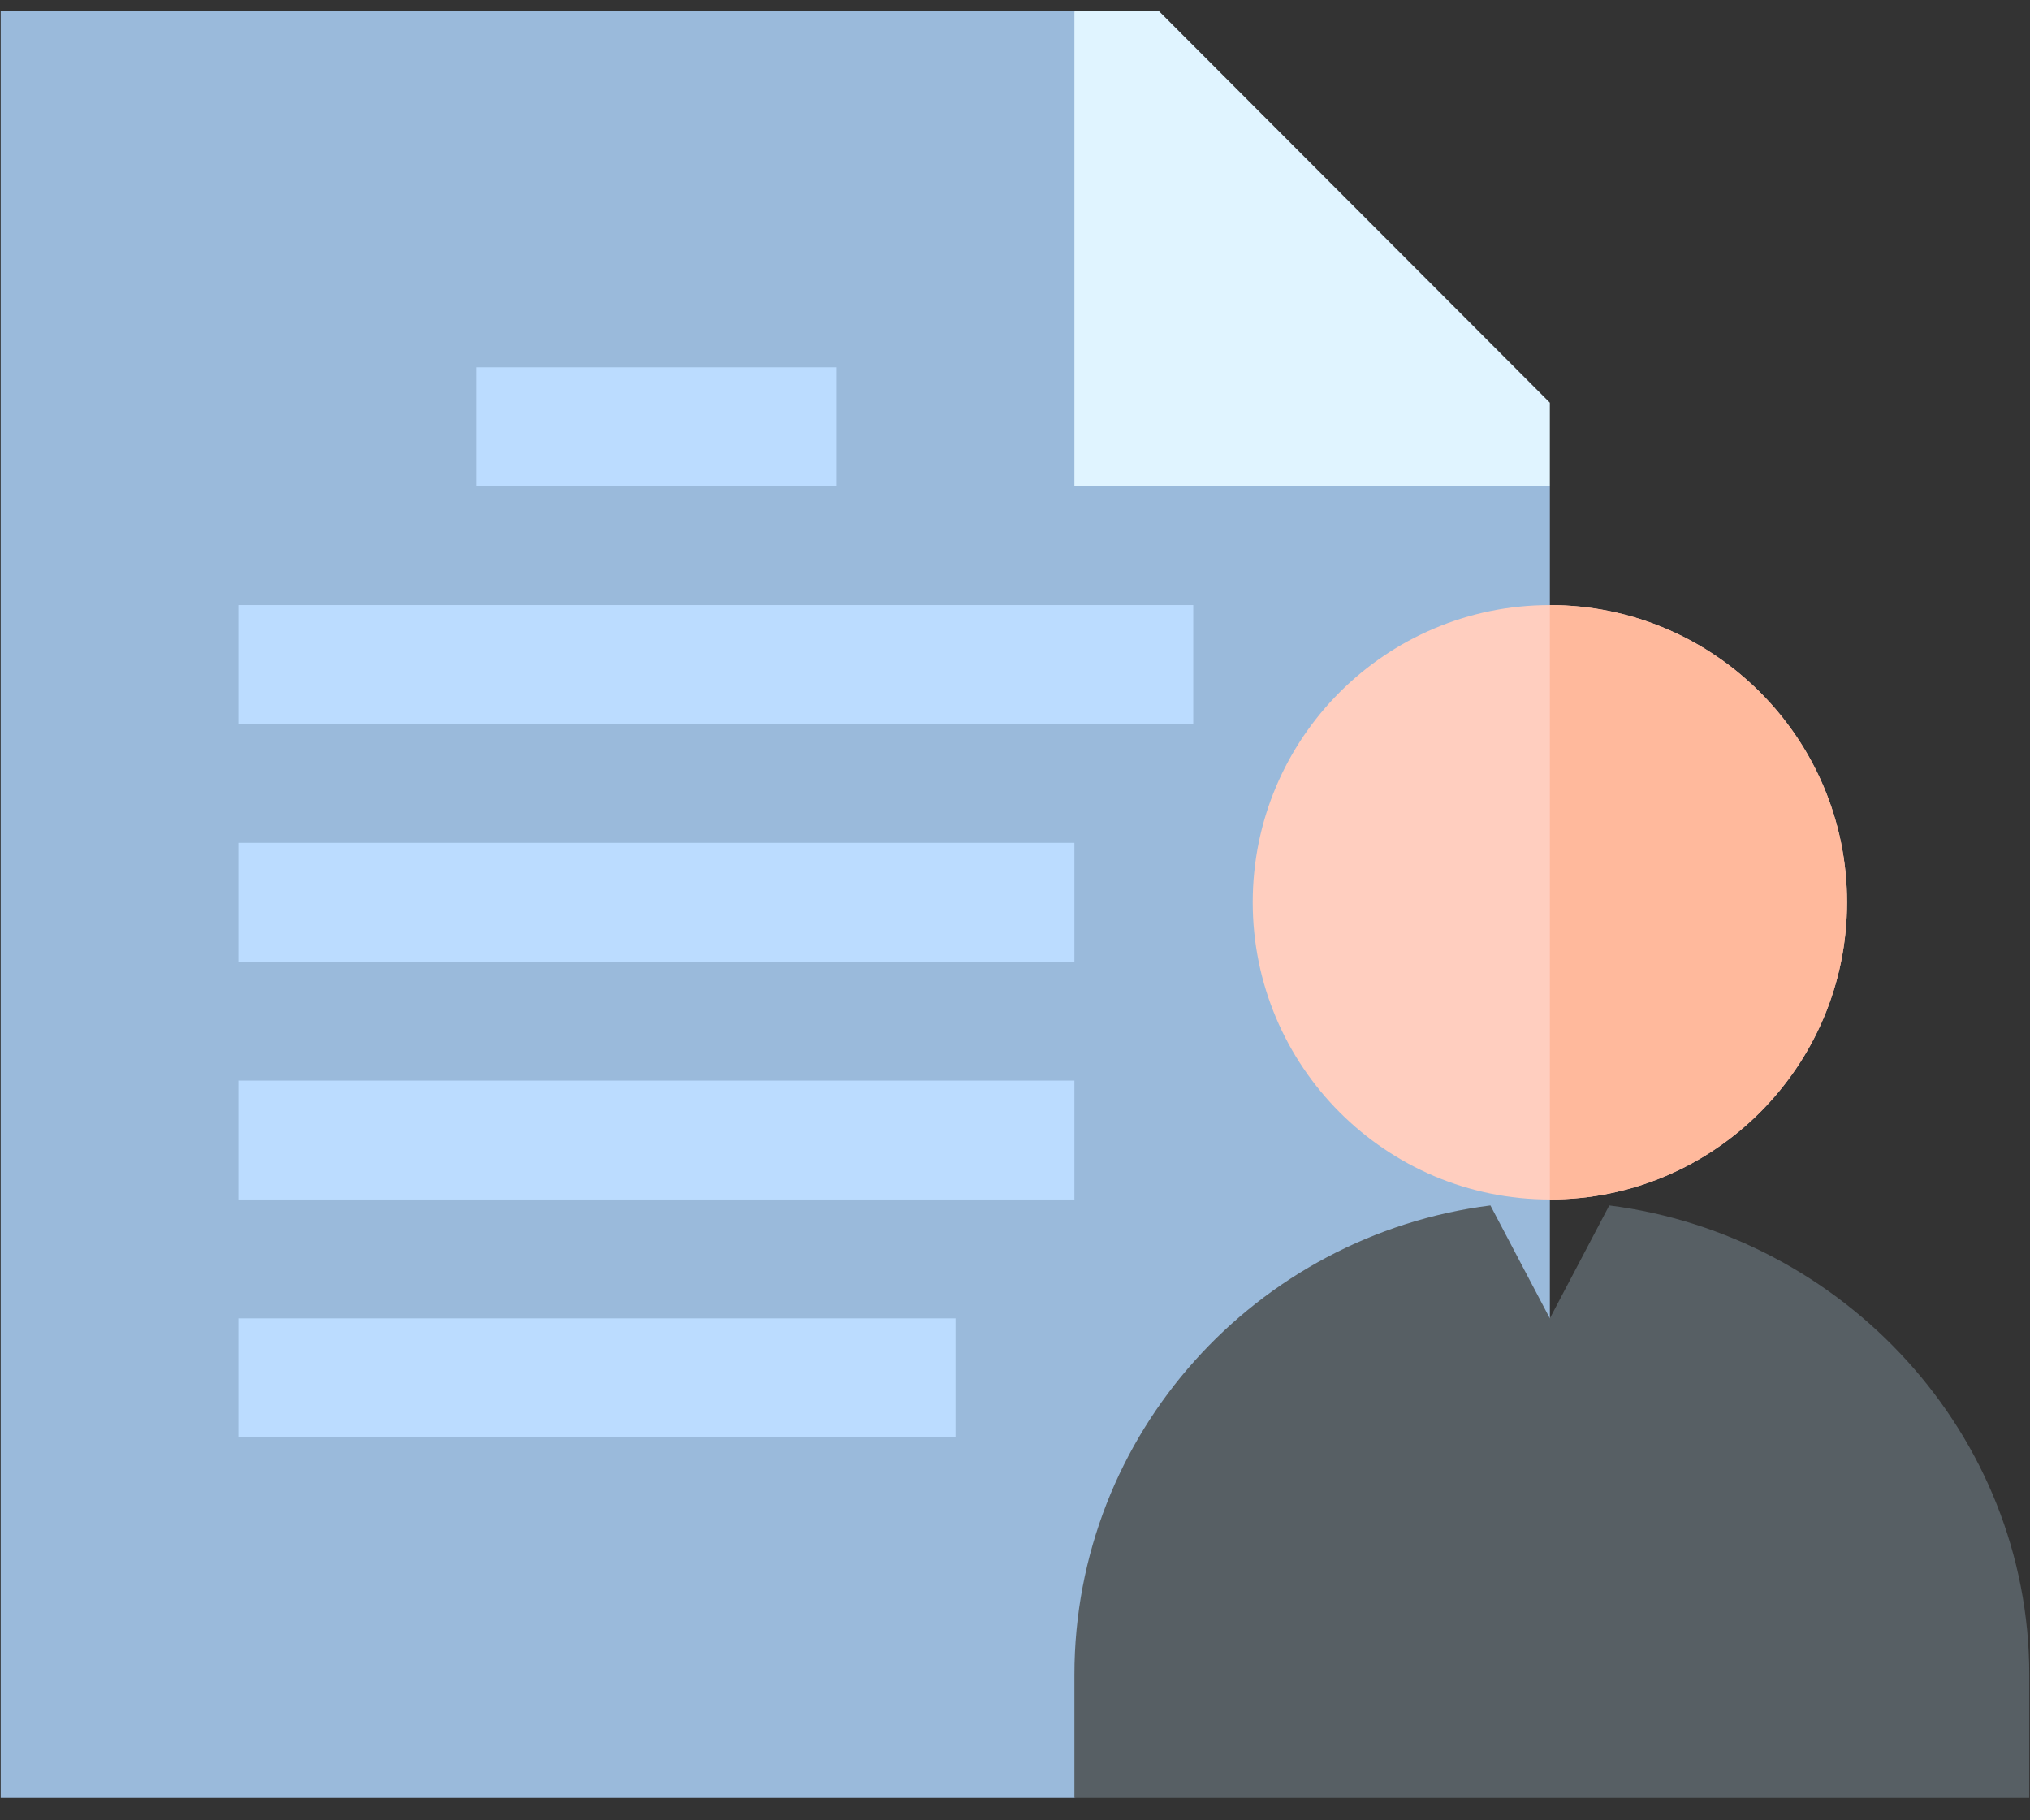 <svg width="87" height="78" viewBox="0 0 87 78" fill="none" xmlns="http://www.w3.org/2000/svg">
<rect x="0" y="0" width="87" height="78" fill="#333333" stroke="none"/>
<path d="M66.423 20.833V67.292L46.046 77.038H0.029V0.456H46.046L51.141 15.739L66.423 20.833Z" fill="#9ABADB"/>
<path d="M49.648 0.456H46.046V20.833H66.422V17.254L49.648 0.456Z" fill="#E0F4FF"/>
<path d="M66.423 25.927C59.393 25.927 53.688 31.633 53.688 38.662C53.688 45.692 59.393 51.398 66.423 51.398C73.453 51.398 79.158 45.692 79.158 38.662C79.158 31.633 73.453 25.927 66.423 25.927Z" fill="#FFCEBF"/>
<path d="M79.158 38.662C79.158 45.692 73.453 51.398 66.423 51.398V25.927C73.453 25.927 79.158 31.633 79.158 38.662Z" fill="#FFB99C"/>
<path d="M86.969 71.774V77.038H46.046V71.774C46.046 61.433 53.84 52.926 63.875 51.652L66.422 56.492L68.969 51.652C79.005 52.926 86.969 61.433 86.969 71.774Z" fill="#575F64"/>
<path d="M10.217 25.927H51.14V31.021H10.217V25.927Z" fill="#BBDCFF"/>
<path d="M10.217 36.115H46.046V41.209H10.217V36.115Z" fill="#BBDCFF"/>
<path d="M10.217 46.303H46.046V51.398H10.217V46.303Z" fill="#BBDCFF"/>
<path d="M10.217 56.492H40.952V61.586H10.217V56.492Z" fill="#BBDCFF"/>
<path d="M20.405 15.739H35.858V20.833H20.405V15.739Z" fill="#BBDCFF"/>
</svg>
